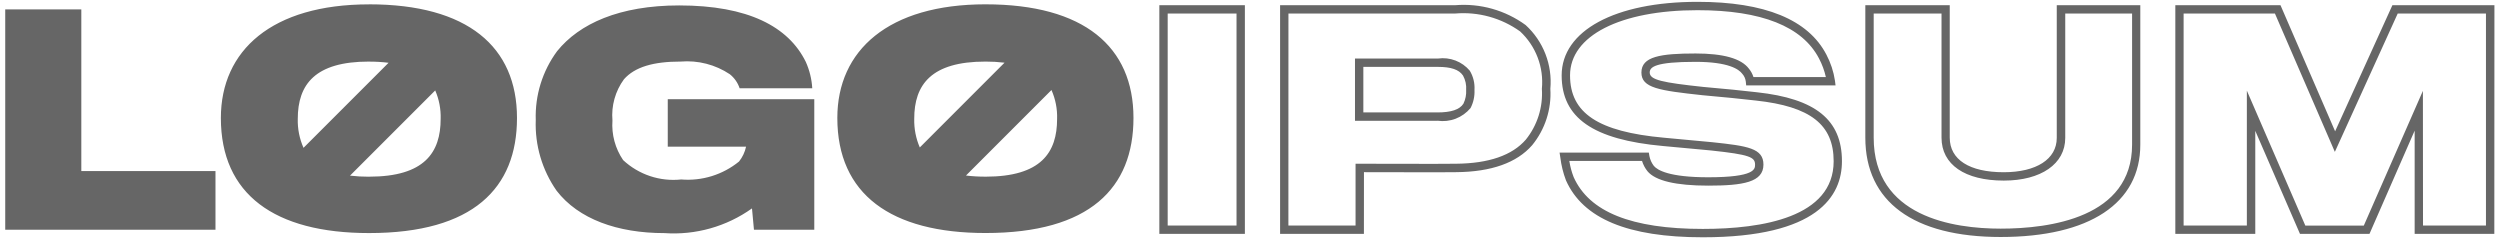 <svg width="252" height="24" viewBox="0 0 252 24" fill="none" xmlns="http://www.w3.org/2000/svg">
<path d="M125.484 23.577H116.861V0.524H125.484V23.577ZM117.703 22.735H124.642V1.366H117.703V22.735ZM137.482 23.577H129.033V0.524H146.686C149.216 0.319 151.734 1.029 153.784 2.525C154.666 3.332 155.35 4.332 155.782 5.447C156.214 6.562 156.383 7.762 156.275 8.953C156.401 11.011 155.746 13.041 154.441 14.637C152.896 16.409 150.326 17.322 146.803 17.354C145.915 17.378 139.264 17.354 137.487 17.354L137.482 23.577ZM129.87 22.735H136.64V16.504H137.063C137.149 16.504 145.784 16.531 146.783 16.504C150.065 16.475 152.425 15.662 153.804 14.073C154.966 12.629 155.543 10.801 155.421 8.952C155.524 7.884 155.381 6.808 155.001 5.805C154.621 4.802 154.016 3.901 153.231 3.17C151.331 1.806 149.006 1.165 146.675 1.364H129.875L129.87 22.735ZM144.898 12.175H136.583V5.9H144.953C145.547 5.818 146.151 5.887 146.711 6.101C147.27 6.315 147.766 6.667 148.153 7.124C148.505 7.709 148.67 8.386 148.628 9.066C148.66 9.698 148.523 10.327 148.233 10.889C147.833 11.37 147.317 11.741 146.733 11.965C146.149 12.189 145.517 12.259 144.898 12.168V12.175ZM137.425 11.333H144.898C146.279 11.333 147.135 11.045 147.513 10.452C147.722 10.021 147.817 9.544 147.788 9.066C147.825 8.564 147.716 8.063 147.475 7.621L147.465 7.606C147.064 7.016 146.267 6.742 144.953 6.742H137.425V11.333ZM171.643 23.918C164.081 23.918 159.567 22.04 157.848 18.178C157.566 17.432 157.375 16.655 157.279 15.864L157.204 15.379H166.201L166.26 15.732C166.33 16.091 166.483 16.429 166.705 16.719C167.06 17.149 168.246 17.869 172.18 17.869C176.91 17.869 176.91 17.039 176.91 16.593C176.91 15.84 176.362 15.582 172.505 15.171L171.773 15.102C170.321 14.966 168.485 14.793 167.646 14.72C160.573 14.08 157.415 11.882 157.415 7.596C157.415 3.094 162.789 0.185 171.108 0.185C177.893 0.185 182.265 1.974 184.1 5.506C184.534 6.327 184.827 7.217 184.964 8.136L185.023 8.61H176.015L175.978 8.229C175.943 7.932 175.817 7.653 175.615 7.431C175.278 6.979 174.213 6.233 170.909 6.233C166.852 6.233 166.292 6.752 166.292 7.311C166.292 8.057 167.574 8.322 171.682 8.761C173.395 8.901 176.148 9.184 177.092 9.299C183.022 9.942 185.668 12.086 185.668 16.253C185.669 19.747 183.236 23.918 171.643 23.918ZM158.188 16.221C158.272 16.776 158.418 17.32 158.621 17.844C160.187 21.363 164.448 23.075 171.643 23.075C177.659 23.075 184.832 21.896 184.832 16.253C184.832 12.559 182.491 10.73 177.002 10.136C176.059 10.021 173.322 9.74 171.613 9.598C167.234 9.123 165.454 8.871 165.454 7.311C165.454 5.698 167.372 5.391 170.912 5.391C173.71 5.391 175.517 5.896 176.283 6.915C176.492 7.166 176.65 7.456 176.748 7.768H184.047C183.901 7.116 183.668 6.487 183.357 5.896C181.673 2.664 177.558 1.027 171.111 1.027C163.305 1.027 158.26 3.606 158.26 7.596C158.26 11.402 161.092 13.282 167.724 13.881C168.566 13.954 170.4 14.127 171.855 14.265L172.593 14.334C176.175 14.712 177.755 14.947 177.755 16.593C177.755 18.365 175.712 18.712 172.184 18.712C168.92 18.712 166.858 18.221 166.062 17.256C165.816 16.949 165.631 16.597 165.516 16.221H158.188ZM201.668 23.889C192.876 23.889 188.025 20.334 188.025 13.876V0.524H196.534V13.876C196.534 16.091 198.516 17.361 201.971 17.361C205.272 17.361 207.321 16.035 207.321 13.905V0.524H215.742V14.584C215.751 20.497 210.616 23.889 201.663 23.889H201.668ZM188.868 1.366V13.876C188.868 21.856 196.881 23.047 201.668 23.047C206.616 23.047 214.914 21.947 214.914 14.584V1.366H208.177V13.905C208.177 16.515 205.745 18.203 201.984 18.203C198.053 18.203 195.705 16.586 195.705 13.876V1.366H188.868ZM251.428 23.577H243.397V13.169L238.843 23.577H231.839L227.332 13.189V23.577H219.273V0.524H229.873L235.38 13.235L241.154 0.524H251.438L251.428 23.577ZM244.239 22.735H250.585V1.366H241.689L235.353 15.309L229.314 1.366H220.108V22.735H226.483V9.137L232.377 22.74H238.272L244.229 9.157L244.239 22.735ZM8.197 0.945H0.527V23.156H21.721V17.243H8.197V0.945ZM37.203 0.44C27.412 0.44 22.264 5.08 22.264 11.892C22.264 19.589 27.668 23.493 37.203 23.493C47.699 23.493 52.113 18.966 52.113 11.892C52.113 4.709 47.133 0.436 37.203 0.436V0.44ZM37.174 6.211C37.84 6.208 38.507 6.247 39.168 6.328L30.594 14.902C30.188 13.984 29.99 12.988 30.015 11.985C30.015 8.5 31.77 6.208 37.174 6.208V6.211ZM37.203 17.812C36.56 17.815 35.919 17.779 35.281 17.704L43.87 9.115C44.261 10.018 44.448 10.995 44.418 11.978C44.418 15.368 42.801 17.809 37.203 17.809V17.812ZM67.31 14.781H75.204C75.087 15.329 74.845 15.842 74.496 16.28C72.86 17.613 70.771 18.262 68.667 18.09C67.608 18.203 66.537 18.088 65.527 17.751C64.517 17.414 63.59 16.864 62.811 16.138C62.013 14.967 61.634 13.562 61.735 12.148C61.606 10.667 62.018 9.19 62.895 7.99C63.998 6.744 65.866 6.206 68.612 6.206C70.358 6.062 72.103 6.51 73.563 7.48C74.023 7.845 74.368 8.337 74.553 8.894H81.875C81.822 7.976 81.6 7.074 81.223 6.235C79.47 2.67 75.394 0.547 68.463 0.547C62.436 0.547 58.39 2.387 56.155 5.16C54.679 7.164 53.921 9.606 54.004 12.093C53.909 14.636 54.647 17.14 56.106 19.225C58.314 22.088 62.247 23.497 66.973 23.497C70.115 23.716 73.235 22.836 75.8 21.007L75.999 23.156H82.08V9.999H67.31V14.781ZM99.342 0.435C89.553 0.435 84.403 5.075 84.403 11.887C84.403 19.584 89.806 23.488 99.342 23.488C109.839 23.488 114.254 18.961 114.254 11.887C114.254 4.709 109.273 0.436 99.342 0.436V0.435ZM99.315 6.206C99.964 6.204 100.612 6.242 101.257 6.318L92.716 14.863C92.323 13.956 92.132 12.974 92.155 11.985C92.148 8.5 93.91 6.208 99.315 6.208V6.206ZM99.342 17.807C98.683 17.81 98.024 17.772 97.37 17.693L105.988 9.073C106.393 9.987 106.587 10.982 106.555 11.982C106.559 15.368 104.948 17.809 99.342 17.809V17.807Z" fill="#666666"/>
</svg>
